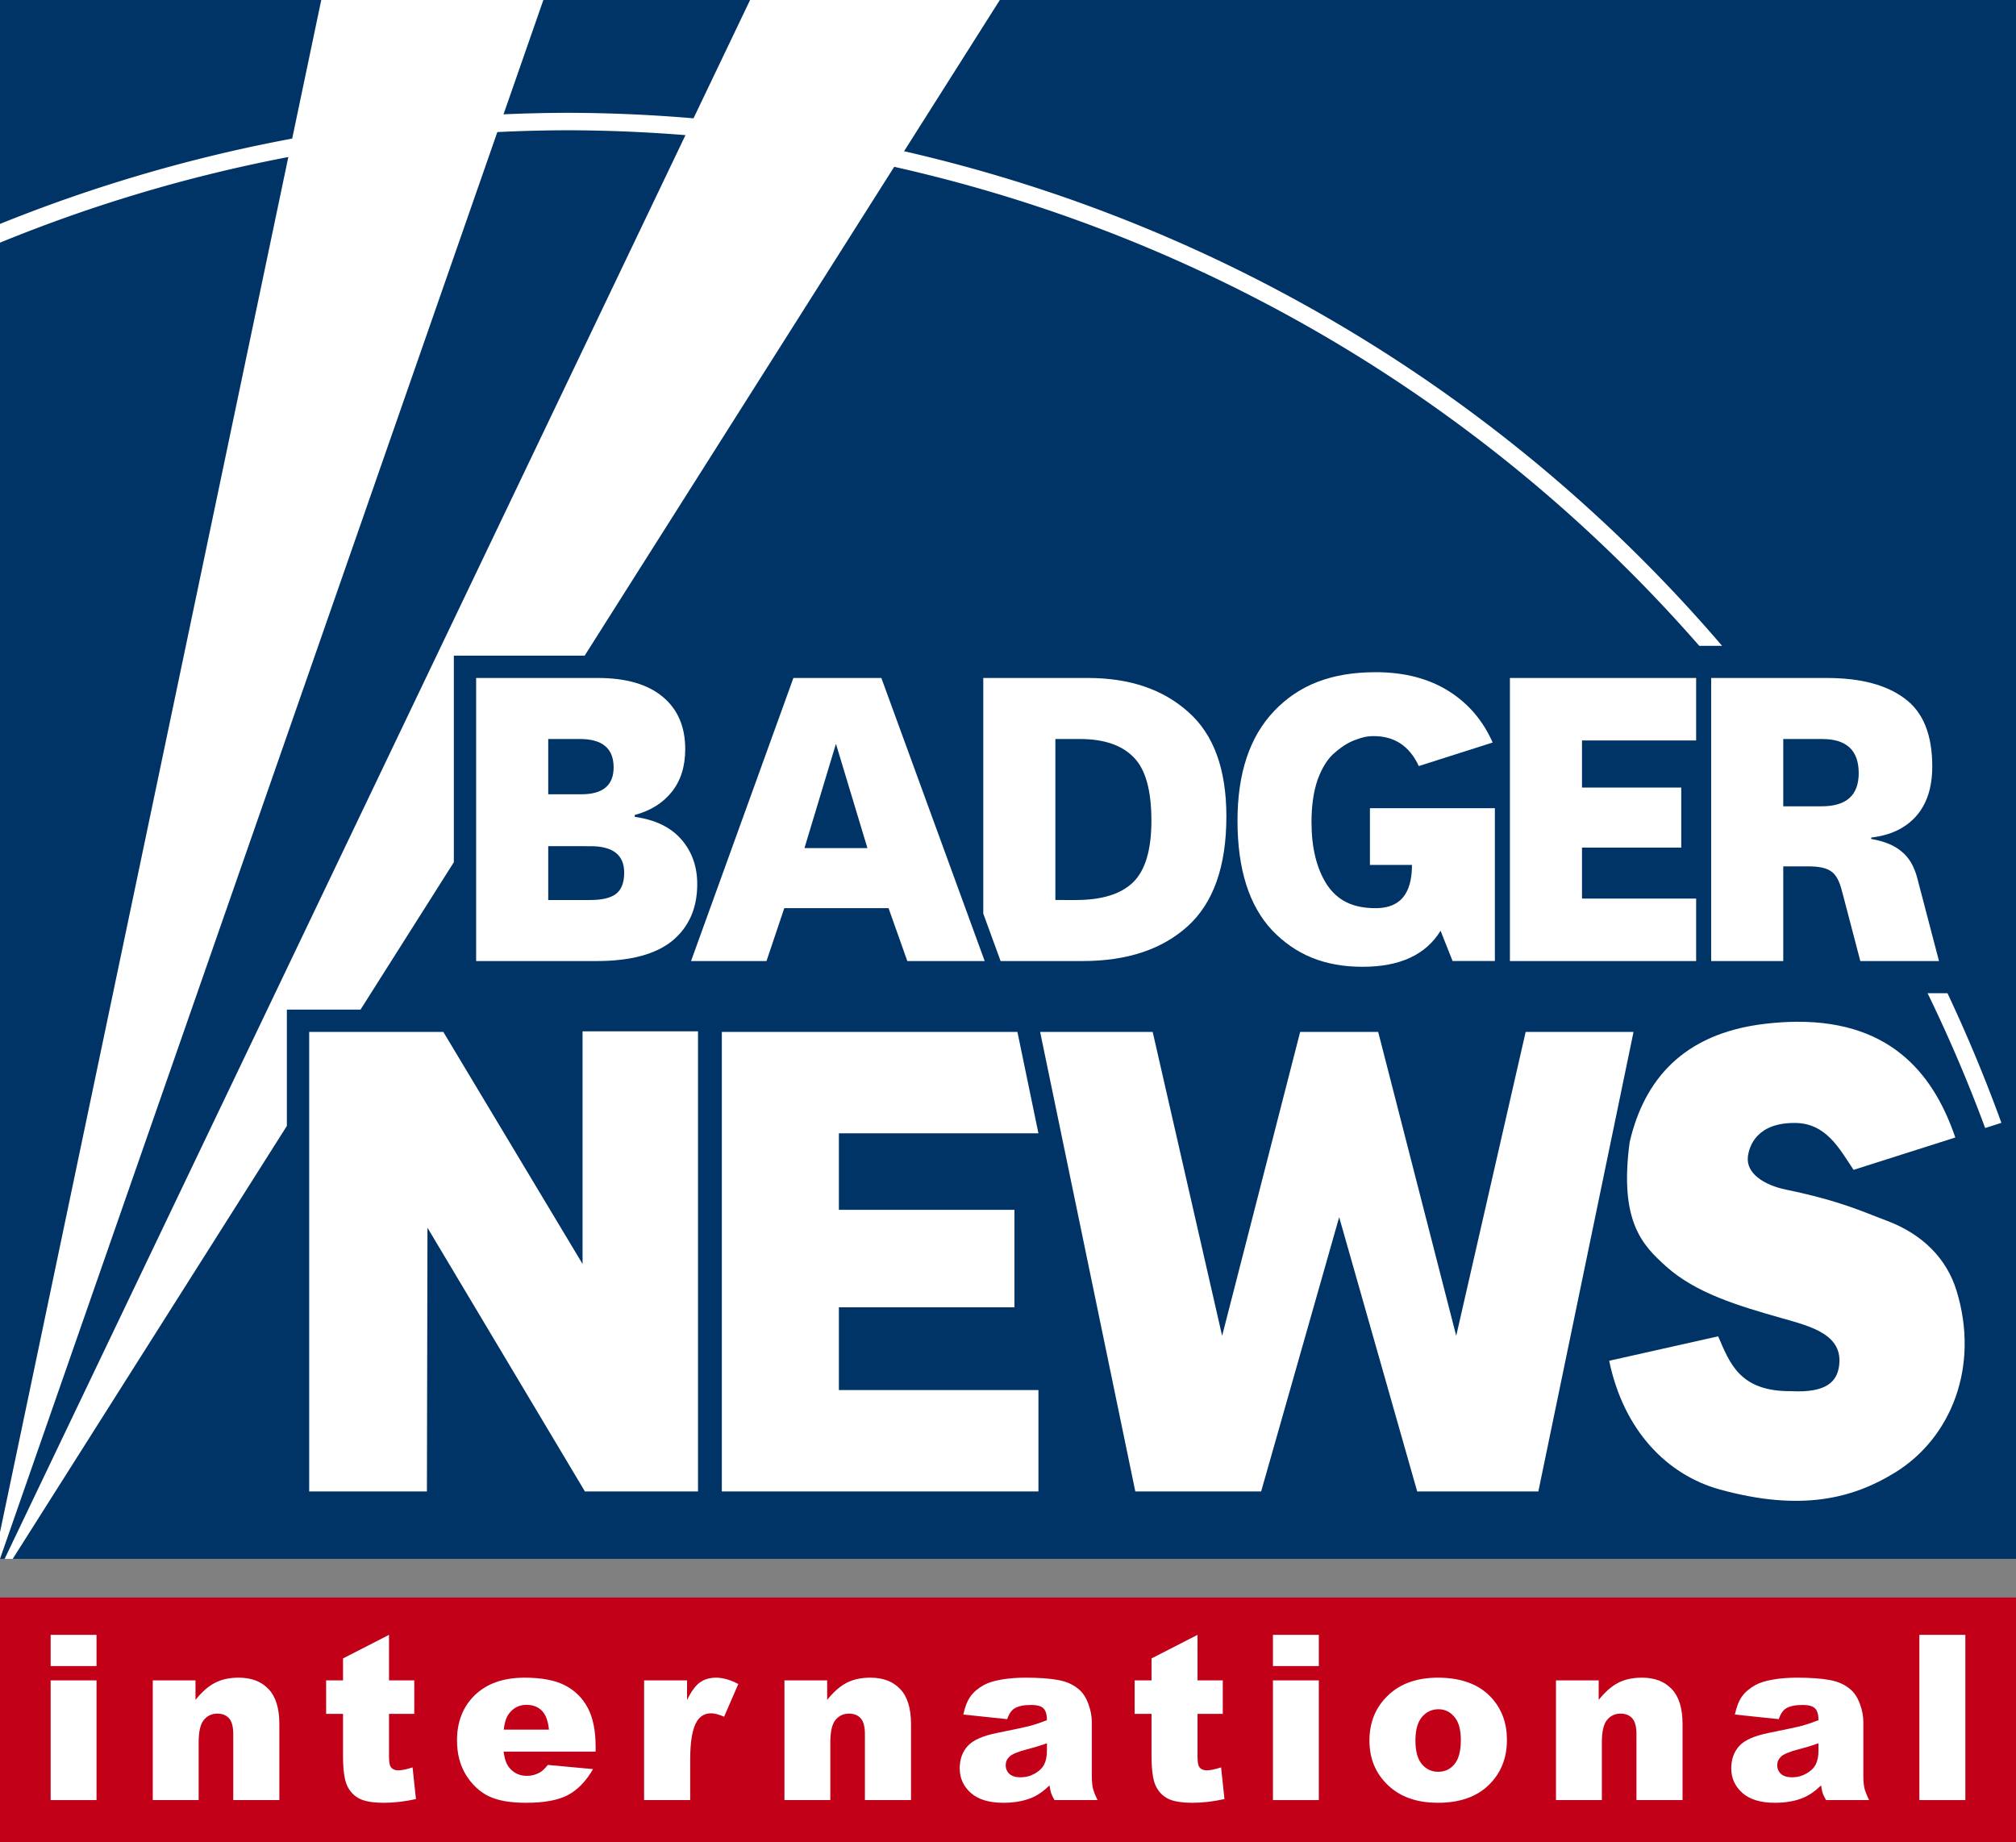 <?xml version="1.0" encoding="UTF-8" standalone="no"?>
<svg
   xmlns:dc="http://purl.org/dc/elements/1.1/"
   xmlns:cc="http://creativecommons.org/ns#"
   xmlns:rdf="http://www.w3.org/1999/02/22-rdf-syntax-ns#"
   xmlns:svg="http://www.w3.org/2000/svg"
   xmlns="http://www.w3.org/2000/svg"
   xmlns:sodipodi="http://sodipodi.sourceforge.net/DTD/sodipodi-0.dtd"
   xmlns:inkscape="http://www.inkscape.org/namespaces/inkscape"
   height="286"
   viewBox="0 0 313 286"
   width="313"
   version="1.1"
   id="svg18"
   sodipodi:docname="badgerNews.svg"
   inkscape:version="0.92.1 r15371">
  <rect x="0" y="0" width="313" height="286" fill="#808080" stroke="none"/>
  <defs
     id="defs22">
    <style
       id="style7276">
      .cls-1 {
        fill: #036;
      }

      .cls-1, .cls-2, .cls-3 {
        fill-rule: evenodd;
      }

      .cls-2 {
        fill: #c20017;
      }

      .cls-3, .cls-4 {
        fill: #fff;
      }
    </style>
  </defs>
  <sodipodi:namedview
     pagecolor="#ffffff"
     bordercolor="#666666"
     borderopacity="1"
     objecttolerance="10"
     gridtolerance="10"
     guidetolerance="10"
     inkscape:pageopacity="0"
     inkscape:pageshadow="2"
     inkscape:window-width="1920"
     inkscape:window-height="1137"
     id="namedview20"
     showgrid="false"
     inkscape:zoom="2.2599838"
     inkscape:cx="151.8316"
     inkscape:cy="150.61519"
     inkscape:window-x="-8"
     inkscape:window-y="-8"
     inkscape:window-maximized="1"
     inkscape:current-layer="svg18"
     inkscape:snap-bbox="true"
     showborder="false">
    <inkscape:grid
       type="xygrid"
       id="grid4504" />
  </sodipodi:namedview>
  <g
     id="g8581">
    <rect
       height="38"
       width="313"
       y="248"
       x="-4.7680663e-007"
       id="rect6-5-5-4"
       style="fill:#c20017;fill-opacity:1;stroke-width:0.25" />
    <path
       d="m 7.863,253.798 h 7.122 v 4.847 H 7.863 Z m 0,7.069 h 7.122 v 18.583 H 7.863 Z"
       style="font-style:normal;font-variant:normal;font-weight:900;font-stretch:normal;font-size:medium;line-height:1.25;font-family:Arial;-inkscape-font-specification:'Arial Heavy';letter-spacing:4.15px;word-spacing:0px;fill:#ffffff;fill-opacity:1;stroke:none;stroke-width:0.896"
       id="path8527"
       inkscape:connector-curvature="0" />
    <path
       d="m 23.719,260.867 h 6.632 v 3.027 q 1.487,-1.855 3.01,-2.642 1.522,-0.805 3.71,-0.805 2.957,0 4.619,1.767 1.68,1.75 1.68,5.424 v 11.811 h -7.157 v -10.219 q 0,-1.75 -0.647,-2.467 -0.647,-0.735 -1.82,-0.735 -1.295,0 -2.1,0.98 -0.805,0.98 -0.805,3.517 v 8.924 h -7.122 z"
       style="font-style:normal;font-variant:normal;font-weight:900;font-stretch:normal;font-size:medium;line-height:1.25;font-family:Arial;-inkscape-font-specification:'Arial Heavy';letter-spacing:4.15px;word-spacing:0px;fill:#ffffff;fill-opacity:1;stroke:none;stroke-width:0.896"
       id="path8529"
       inkscape:connector-curvature="0" />
    <path
       d="m 60.398,253.798 v 7.069 h 3.92 v 5.197 h -3.92 v 6.597 q 0,1.19 0.227,1.575 0.35,0.595 1.225,0.595 0.787,0 2.205,-0.455 l 0.525,4.917 q -2.642,0.577 -4.934,0.577 -2.66,0 -3.92,-0.682 -1.26,-0.682 -1.872,-2.065 -0.595,-1.4 -0.595,-4.514 v -6.544 H 50.634 v -5.197 h 2.625 v -3.412 z"
       style="font-style:normal;font-variant:normal;font-weight:900;font-stretch:normal;font-size:medium;line-height:1.25;font-family:Arial;-inkscape-font-specification:'Arial Heavy';letter-spacing:4.15px;word-spacing:0px;fill:#ffffff;fill-opacity:1;stroke:none;stroke-width:0.896"
       id="path8531"
       inkscape:connector-curvature="0" />
    <path
       d="m 92.475,271.926 h -14.278 q 0.192,1.715 0.927,2.555 1.032,1.207 2.695,1.207 1.05,0 1.995,-0.525 0.577,-0.332 1.242,-1.172 l 7.017,0.647 q -1.61,2.8 -3.885,4.025 -2.275,1.207 -6.527,1.207 -3.692,0 -5.809,-1.032 -2.117,-1.05 -3.517,-3.307 -1.382,-2.275 -1.382,-5.337 0,-4.357 2.782,-7.052 2.8,-2.695 7.717,-2.695 3.99,0 6.299,1.207 2.31,1.207 3.517,3.5 1.207,2.292 1.207,5.967 z m -7.244,-3.412 q -0.21,-2.065 -1.12,-2.957 -0.892,-0.892 -2.362,-0.892 -1.697,0 -2.712,1.347 -0.647,0.84 -0.822,2.502 z"
       style="font-style:normal;font-variant:normal;font-weight:900;font-stretch:normal;font-size:medium;line-height:1.25;font-family:Arial;-inkscape-font-specification:'Arial Heavy';letter-spacing:4.15px;word-spacing:0px;fill:#ffffff;fill-opacity:1;stroke:none;stroke-width:0.896"
       id="path8533"
       inkscape:connector-curvature="0" />
    <path
       d="m 100.002,260.867 h 6.667 v 3.045 q 0.962,-1.977 1.977,-2.712 1.032,-0.752 2.537,-0.752 1.575,0 3.447,0.98 l -2.205,5.074 q -1.26,-0.525 -1.995,-0.525 -1.4,0 -2.17,1.155 -1.102,1.627 -1.102,6.089 v 6.229 h -7.157 z"
       style="font-style:normal;font-variant:normal;font-weight:900;font-stretch:normal;font-size:medium;line-height:1.25;font-family:Arial;-inkscape-font-specification:'Arial Heavy';letter-spacing:4.15px;word-spacing:0px;fill:#ffffff;fill-opacity:1;stroke:none;stroke-width:0.896"
       id="path8535"
       inkscape:connector-curvature="0" />
    <path
       d="m 121.79,260.867 h 6.632 v 3.027 q 1.487,-1.855 3.01,-2.642 1.522,-0.805 3.71,-0.805 2.957,0 4.619,1.767 1.68,1.75 1.68,5.424 v 11.811 h -7.157 v -10.219 q 0,-1.75 -0.647,-2.467 -0.647,-0.735 -1.82,-0.735 -1.295,0 -2.1,0.98 -0.805,0.98 -0.805,3.517 v 8.924 h -7.122 z"
       style="font-style:normal;font-variant:normal;font-weight:900;font-stretch:normal;font-size:medium;line-height:1.25;font-family:Arial;-inkscape-font-specification:'Arial Heavy';letter-spacing:4.15px;word-spacing:0px;fill:#ffffff;fill-opacity:1;stroke:none;stroke-width:0.896"
       id="path8537"
       inkscape:connector-curvature="0" />
    <path
       d="m 156.369,266.886 -6.807,-0.717 q 0.385,-1.785 1.102,-2.8 0.735,-1.032 2.1,-1.785 0.98,-0.542 2.695,-0.84 1.715,-0.297 3.71,-0.297 3.202,0 5.144,0.367 1.942,0.35 3.237,1.487 0.91,0.787 1.435,2.24 0.525,1.435 0.525,2.747 v 8.207 q 0,1.312 0.157,2.065 0.175,0.735 0.735,1.89 h -6.684 q -0.402,-0.717 -0.525,-1.085 -0.122,-0.385 -0.245,-1.19 -1.4,1.347 -2.782,1.925 -1.89,0.77 -4.392,0.77 -3.325,0 -5.057,-1.54 -1.715,-1.54 -1.715,-3.797 0,-2.117 1.242,-3.482 1.242,-1.365 4.584,-2.03 4.007,-0.805 5.197,-1.12 1.19,-0.332 2.52,-0.857 0,-1.312 -0.542,-1.837 -0.542,-0.525 -1.907,-0.525 -1.75,0 -2.625,0.56 -0.682,0.437 -1.102,1.645 z m 6.177,3.745 q -1.47,0.525 -3.062,0.927 -2.17,0.577 -2.747,1.137 -0.595,0.577 -0.595,1.312 0,0.84 0.577,1.382 0.595,0.525 1.732,0.525 1.19,0 2.205,-0.577 1.032,-0.577 1.452,-1.4 0.437,-0.84 0.437,-2.17 z"
       style="font-style:normal;font-variant:normal;font-weight:900;font-stretch:normal;font-size:medium;line-height:1.25;font-family:Arial;-inkscape-font-specification:'Arial Heavy';letter-spacing:4.15px;word-spacing:0px;fill:#ffffff;fill-opacity:1;stroke:none;stroke-width:0.896"
       id="path8539"
       inkscape:connector-curvature="0" />
    <path
       d="m 185.926,253.798 v 7.069 h 3.92 v 5.197 h -3.92 v 6.597 q 0,1.19 0.227,1.575 0.35,0.595 1.225,0.595 0.787,0 2.205,-0.455 l 0.525,4.917 q -2.642,0.577 -4.934,0.577 -2.66,0 -3.92,-0.682 -1.26,-0.682 -1.872,-2.065 -0.595,-1.4 -0.595,-4.514 v -6.544 h -2.625 v -5.197 h 2.625 v -3.412 z"
       style="font-style:normal;font-variant:normal;font-weight:900;font-stretch:normal;font-size:medium;line-height:1.25;font-family:Arial;-inkscape-font-specification:'Arial Heavy';letter-spacing:4.15px;word-spacing:0px;fill:#ffffff;fill-opacity:1;stroke:none;stroke-width:0.896"
       id="path8541"
       inkscape:connector-curvature="0" />
    <path
       d="m 197.635,253.798 h 7.122 v 4.847 h -7.122 z m 0,7.069 h 7.122 v 18.583 h -7.122 z"
       style="font-style:normal;font-variant:normal;font-weight:900;font-stretch:normal;font-size:medium;line-height:1.25;font-family:Arial;-inkscape-font-specification:'Arial Heavy';letter-spacing:4.15px;word-spacing:0px;fill:#ffffff;fill-opacity:1;stroke:none;stroke-width:0.896"
       id="path8543"
       inkscape:connector-curvature="0" />
    <path
       d="m 212.616,270.211 q 0,-4.252 2.87,-6.999 2.87,-2.765 7.752,-2.765 5.582,0 8.434,3.237 2.292,2.607 2.292,6.422 0,4.287 -2.852,7.034 -2.835,2.73 -7.857,2.73 -4.479,0 -7.244,-2.275 -3.395,-2.817 -3.395,-7.384 z m 7.139,-0.018 q 0,2.485 0.997,3.675 1.015,1.19 2.537,1.19 1.54,0 2.52,-1.172 0.997,-1.172 0.997,-3.762 0,-2.415 -0.997,-3.587 -0.997,-1.19 -2.467,-1.19 -1.557,0 -2.572,1.207 -1.015,1.19 -1.015,3.64 z"
       style="font-style:normal;font-variant:normal;font-weight:900;font-stretch:normal;font-size:medium;line-height:1.25;font-family:Arial;-inkscape-font-specification:'Arial Heavy';letter-spacing:4.15px;word-spacing:0px;fill:#ffffff;fill-opacity:1;stroke:none;stroke-width:0.896"
       id="path8545"
       inkscape:connector-curvature="0" />
    <path
       d="m 241.578,260.867 h 6.632 v 3.027 q 1.487,-1.855 3.01,-2.642 1.522,-0.805 3.71,-0.805 2.957,0 4.619,1.767 1.68,1.75 1.68,5.424 v 11.811 h -7.157 v -10.219 q 0,-1.75 -0.647,-2.467 -0.647,-0.735 -1.82,-0.735 -1.295,0 -2.1,0.98 -0.805,0.98 -0.805,3.517 v 8.924 h -7.122 z"
       style="font-style:normal;font-variant:normal;font-weight:900;font-stretch:normal;font-size:medium;line-height:1.25;font-family:Arial;-inkscape-font-specification:'Arial Heavy';letter-spacing:4.15px;word-spacing:0px;fill:#ffffff;fill-opacity:1;stroke:none;stroke-width:0.896"
       id="path8547"
       inkscape:connector-curvature="0" />
    <path
       d="m 276.157,266.886 -6.807,-0.717 q 0.385,-1.785 1.102,-2.8 0.735,-1.032 2.1,-1.785 0.98,-0.542 2.695,-0.84 1.715,-0.297 3.71,-0.297 3.202,0 5.144,0.367 1.942,0.35 3.237,1.487 0.91,0.787 1.435,2.24 0.525,1.435 0.525,2.747 v 8.207 q 0,1.312 0.157,2.065 0.175,0.735 0.735,1.89 h -6.684 q -0.402,-0.717 -0.525,-1.085 -0.122,-0.385 -0.245,-1.19 -1.4,1.347 -2.782,1.925 -1.89,0.77 -4.392,0.77 -3.325,0 -5.057,-1.54 -1.715,-1.54 -1.715,-3.797 0,-2.117 1.242,-3.482 1.242,-1.365 4.584,-2.03 4.007,-0.805 5.197,-1.12 1.19,-0.332 2.52,-0.857 0,-1.312 -0.542,-1.837 -0.542,-0.525 -1.907,-0.525 -1.75,0 -2.625,0.56 -0.682,0.437 -1.102,1.645 z m 6.177,3.745 q -1.47,0.525 -3.062,0.927 -2.17,0.577 -2.747,1.137 -0.595,0.577 -0.595,1.312 0,0.84 0.577,1.382 0.595,0.525 1.732,0.525 1.19,0 2.205,-0.577 1.032,-0.577 1.452,-1.4 0.437,-0.84 0.437,-2.17 z"
       style="font-style:normal;font-variant:normal;font-weight:900;font-stretch:normal;font-size:medium;line-height:1.25;font-family:Arial;-inkscape-font-specification:'Arial Heavy';letter-spacing:4.15px;word-spacing:0px;fill:#ffffff;fill-opacity:1;stroke:none;stroke-width:0.896"
       id="path8549"
       inkscape:connector-curvature="0" />
    <path
       d="m 297.998,253.798 h 7.139 v 25.652 h -7.139 z"
       style="font-style:normal;font-variant:normal;font-weight:900;font-stretch:normal;font-size:medium;line-height:1.25;font-family:Arial;-inkscape-font-specification:'Arial Heavy';letter-spacing:4.15px;word-spacing:0px;fill:#ffffff;fill-opacity:1;stroke:none;stroke-width:0.896"
       id="path8551"
       inkscape:connector-curvature="0" />
  </g>
  <rect
     style="fill:#003366;stroke:none;stroke-width:0;fill-opacity:1"
     id="rect2-2-07-3-4-8-8-0-8"
     x="2.2736638e-014"
     y="0"
     width="313"
     height="242" />
  <path
     id="path4859-9-4-9-7-3-8-7"
     d="m 265.672,105.25 v 43.944 h 11.193 v -14.698 h 3.88 c 1.642,0 2.811,0.249 3.507,0.747 0.746,0.448 1.318,1.467 1.716,3.059 l 0.277,1.025 v 0.002 l 2.583,9.867 h 12.216 l -3.358,-12.824 c 0,-0.004 0,-0.007 0,-0.01 -0.497,-1.89 -1.319,-3.282 -2.463,-4.177 -1.094,-0.945 -2.661,-1.592 -4.701,-1.94 v -0.223 c 2.985,-0.348 5.298,-1.443 6.94,-3.283 1.691,-1.89 2.537,-4.476 2.537,-7.759 0,-4.924 -1.418,-8.431 -4.254,-10.52 -2.835,-2.139 -6.865,-3.208 -12.088,-3.208 z m 11.193,9.476 h 6.044 c 3.781,0 5.671,1.765 5.671,5.297 0,3.432 -1.915,5.148 -5.745,5.148 h -5.97 z"
     style="font-style:normal;font-variant:normal;font-weight:900;font-stretch:normal;font-size:medium;line-height:0.65;font-family:National;-inkscape-font-specification:'National Heavy';letter-spacing:-64.4px;word-spacing:0px;fill:#ffffff;fill-opacity:1;stroke:none;stroke-width:1.865"
     inkscape:connector-curvature="0" />
  <path
     d="m 98.552,126.513 v 0.298 c 3.184,0.448 5.596,1.617 7.238,3.507 1.642,1.89 2.462,4.203 2.462,6.939 0,3.73 -1.293,6.665 -3.88,8.804 -2.587,2.089 -6.492,3.134 -11.715,3.134 H 73.924 v -43.944 h 18.883 c 4.377,0 7.735,0.97 10.073,2.91 2.338,1.94 3.507,4.651 3.507,8.132 0,2.686 -0.696,4.899 -2.089,6.64 -1.393,1.741 -3.308,2.935 -5.745,3.581 z m -13.436,-3.208 h 5.154 c 3.333,0 4.999,-1.393 4.999,-4.178 0,-2.935 -1.741,-4.402 -5.223,-4.402 h -4.93 z m 0,8.058 v 8.356 h 6.571 c 1.741,0 3.034,-0.298 3.88,-0.895 0.895,-0.647 1.343,-1.766 1.343,-3.357 0,-2.736 -1.741,-4.103 -5.223,-4.103 z"
     style="font-style:normal;font-variant:normal;font-weight:900;font-stretch:normal;font-size:medium;line-height:0.65;font-family:National;-inkscape-font-specification:'National Heavy';letter-spacing:-64.4px;word-spacing:0px;fill:#ffffff;fill-opacity:1;stroke:none;stroke-width:1.865"
     id="path4849-6-1-9-2-6-6"
     inkscape:connector-curvature="0"
     sodipodi:nodetypes="cccscsccssssccsssccccscssc" />
  <path
     sodipodi:nodetypes="ccccccccccccc"
     d="m 140.867,149.194 -2.91,-8.207 h -16.192 l -2.761,8.207 h -11.715 l 15.893,-43.944 h 13.655 l 16.042,43.944 z m -15.968,-17.533 h 9.775 l -4.887,-16.19 z"
     style="font-style:normal;font-variant:normal;font-weight:900;font-stretch:normal;font-size:medium;line-height:0.65;font-family:National;-inkscape-font-specification:'National Heavy';letter-spacing:-64.4px;word-spacing:0px;fill:#ffffff;fill-opacity:1;stroke:none;stroke-width:1.865"
     id="path4851-3-8-8-3-4-9"
     inkscape:connector-curvature="0" />
  <path
     style="font-style:normal;font-variant:normal;font-weight:900;font-stretch:normal;font-size:medium;line-height:0.65;font-family:National;-inkscape-font-specification:'National Heavy';letter-spacing:-64.4px;word-spacing:0px;fill:#ffffff;fill-opacity:1;stroke:none;stroke-width:1.865"
     d="m 152.661,105.25 v 36.577 l 2.69,7.367 h 12.744 c 6.865,0 12.287,-1.792 16.267,-5.373 4.029,-3.631 6.044,-9.325 6.044,-17.085 0,-7.312 -1.965,-12.708 -5.895,-16.19 -3.93,-3.531 -9.127,-5.296 -15.594,-5.296 z m 11.194,9.474 h 3.791 c 3.731,0 6.518,0.945 8.358,2.835 1.841,1.84 2.761,5.123 2.761,9.848 0,4.576 -0.97,7.785 -2.91,9.626 -1.89,1.791 -4.825,2.686 -8.805,2.686 H 163.855 Z"
     id="path4853-4-4-3-4-3-5-8"
     inkscape:connector-curvature="0" />
  <path
     sodipodi:nodetypes="scscscccccccscscccscccs"
     id="path4855-3-4-5-73-3-9"
     d="m 213.588,104.354 c -6.914,0 -11.955,2.014 -15.785,6.043 -3.781,3.979 -5.671,9.649 -5.671,17.01 0,7.511 1.791,13.18 5.372,17.01 3.631,3.78 8.1,5.67 14.069,5.67 5.77,0 9.799,-1.865 12.087,-5.595 l 1.866,4.7 h 6.566 v -23.725 h -19.401 v 8.803 h 6.53 c -0.021,3.111 -0.826,6.715 -5.634,6.715 -3.631,0 -5.937,-1.219 -7.578,-3.656 -1.592,-2.487 -2.387,-5.72 -2.387,-9.699 0,-2.586 0.324,-4.799 0.97,-6.64 0.696,-1.89 1.592,-3.283 2.686,-4.178 1.094,-0.945 2.139,-1.592 3.134,-1.94 1.045,-0.398 1.782,-0.596 2.877,-0.596 3.226,0 5.555,1.553 6.993,4.648 l 11.468,-3.653 c -1.496,-3.375 -3.739,-6.024 -6.747,-7.933 -3.134,-1.99 -6.938,-2.985 -11.415,-2.985 z"
     style="font-style:normal;font-variant:normal;font-weight:900;font-stretch:normal;font-size:medium;line-height:0.65;font-family:National;-inkscape-font-specification:'National Heavy';letter-spacing:-64.4px;word-spacing:0px;fill:#ffffff;fill-opacity:1;stroke:none;stroke-width:1.865"
     inkscape:connector-curvature="0" />
  <path
     d="m 263.339,139.494 v 9.699 h -28.913 v -43.944 h 28.913 v 9.699 H 245.618 v 7.312 h 15.408 v 9.326 H 245.618 v 7.908 z"
     style="font-style:normal;font-variant:normal;font-weight:900;font-stretch:normal;font-size:medium;line-height:0.65;font-family:National;-inkscape-font-specification:'National Heavy';letter-spacing:-64.4px;word-spacing:0px;fill:#ffffff;fill-opacity:1;stroke:none;stroke-width:1.865"
     id="path4857-7-5-8-4-0-1"
     inkscape:connector-curvature="0"
     sodipodi:nodetypes="ccccccccccccc" />
  <path
     style="opacity:1;fill:#ffffff;fill-opacity:1;stroke:none;stroke-width:2.398;stroke-linecap:butt;stroke-linejoin:round;stroke-miterlimit:4;stroke-dasharray:none;stroke-opacity:1"
     d="M 88.242,17.514 A 236.681,236.654 0 0 0 0,34.764 v 2.908 A 233.972,233.945 0 0 1 88.242,20.223 233.972,233.945 0 0 1 263.824,100.262 h 3.544 A 236.681,236.654 0 0 0 88.242,17.514 Z"
     id="path6899"
     inkscape:connector-curvature="0" />
  <path
     style="opacity:1;fill:#ffffff;fill-opacity:1;stroke:none;stroke-width:2.398;stroke-linecap:butt;stroke-linejoin:round;stroke-miterlimit:4;stroke-dasharray:none;stroke-opacity:1"
     d="m 299.27,154.184 a 233.972,233.945 0 0 1 8.941,20.929 l 2.521,-0.801 a 236.681,236.654 0 0 0 -8.374,-20.128 z"
     id="path6697"
     inkscape:connector-curvature="0" />
  <path
     sodipodi:nodetypes="ccccccccccccc"
     inkscape:connector-curvature="0"
     id="path4863-3-8-9-1-4-3"
     d="m 112.071,160.196 v 71.343 h 49.153 v -15.745 h -30.981 v -12.841 h 27.255 v -15.14 h -27.255 v -11.871 h 30.981 l -3.262,-15.745 z"
     style="font-style:normal;font-variant:normal;font-weight:900;font-stretch:normal;font-size:medium;line-height:0.65;font-family:National;-inkscape-font-specification:'National Heavy';letter-spacing:-64.4px;word-spacing:0px;fill:#ffffff;fill-opacity:1;stroke:none;stroke-width:3.028" />
  <path
     sodipodi:nodetypes="cccccccccccccc"
     d="m 213.974,160.196 12.115,47.182 10.782,-47.182 h 16.748 l -14.779,71.344 h -18.808 l -12.115,-42.58 -12.115,42.58 h -19.535 l -14.779,-71.344 h 17.475 l 10.782,47.182 12.115,-47.182 z"
     style="font-style:normal;font-variant:normal;font-weight:900;font-stretch:normal;font-size:medium;line-height:0.65;font-family:National;-inkscape-font-specification:'National Heavy';letter-spacing:-64.4px;word-spacing:0px;fill:#ffffff;fill-opacity:1;stroke:none;stroke-width:3.028"
     id="path4865-4-2-9-4-5-2-2-3"
     inkscape:connector-curvature="0" />
  <path
     id="path4567-9-26-8-5-0-4-6-1"
     d="m 278.958,158.622 c -1.576,0.01 -3.246,0.115 -5.019,0.328 -12.673,1.518 -18.687,8.747 -20.922,18.357 -1.647,12.305 1.972,15.979 5.64,19.278 4.604,4.142 11.085,6.099 18.154,8.101 4.356,1.234 9.409,2.515 8.717,7.384 -0.321,2.257 -1.759,4.213 -7.487,3.896 -7.925,0.06 -9.469,-4.319 -11.282,-8.511 l -16.922,3.795 c 2.231,10.734 8.892,17.706 17.229,19.995 12.55,3.445 20.608,1.403 27.191,-2.665 8.645,-5.342 13.141,-16.398 9.51,-28.218 -1.513,-4.926 -5.228,-8.782 -10.933,-10.896 -3.516,-1.302 -6.981,-3.012 -15.51,-4.777 -3.518,-0.728 -6.255,-2.561 -5.949,-5.128 0.198,-1.664 1.405,-5.302 7.383,-5.229 4.815,0.058 6.874,4.077 9.027,7.281 l 15.794,-5.025 c -3.109,-9.093 -9.388,-18.053 -24.618,-17.966 z"
     style="fill:#ffffff;fill-rule:evenodd;stroke-width:0.245"
     inkscape:connector-curvature="0" />
  <path
     id="path4561-9-2-7-5-4-1-6-3"
     d="M 90.447,160.107 V 196.221 L 68.829,160.196 H 48.003 v 71.344 h 18.279 l 0.086,-40.943 24.447,40.943 h 17.556 v -71.433 z"
     style="fill:#ffffff;fill-rule:evenodd;stroke-width:0.246"
     inkscape:connector-curvature="0" />
  <path
     inkscape:connector-curvature="0"
     style="fill:#ffffff;fill-rule:evenodd;stroke-width:0.245"
     d="M 49.877,0 0,237.867 V 242 L 84.363,0 Z M 116.457,0 0.719,242 H 1.977 L 44.539,174.791 V 156.734 H 55.975 L 70.461,133.857 V 101.787 H 90.771 L 155.232,0 Z"
     id="path4577-9-7-0-7-4-4-9-7" />
</svg>
